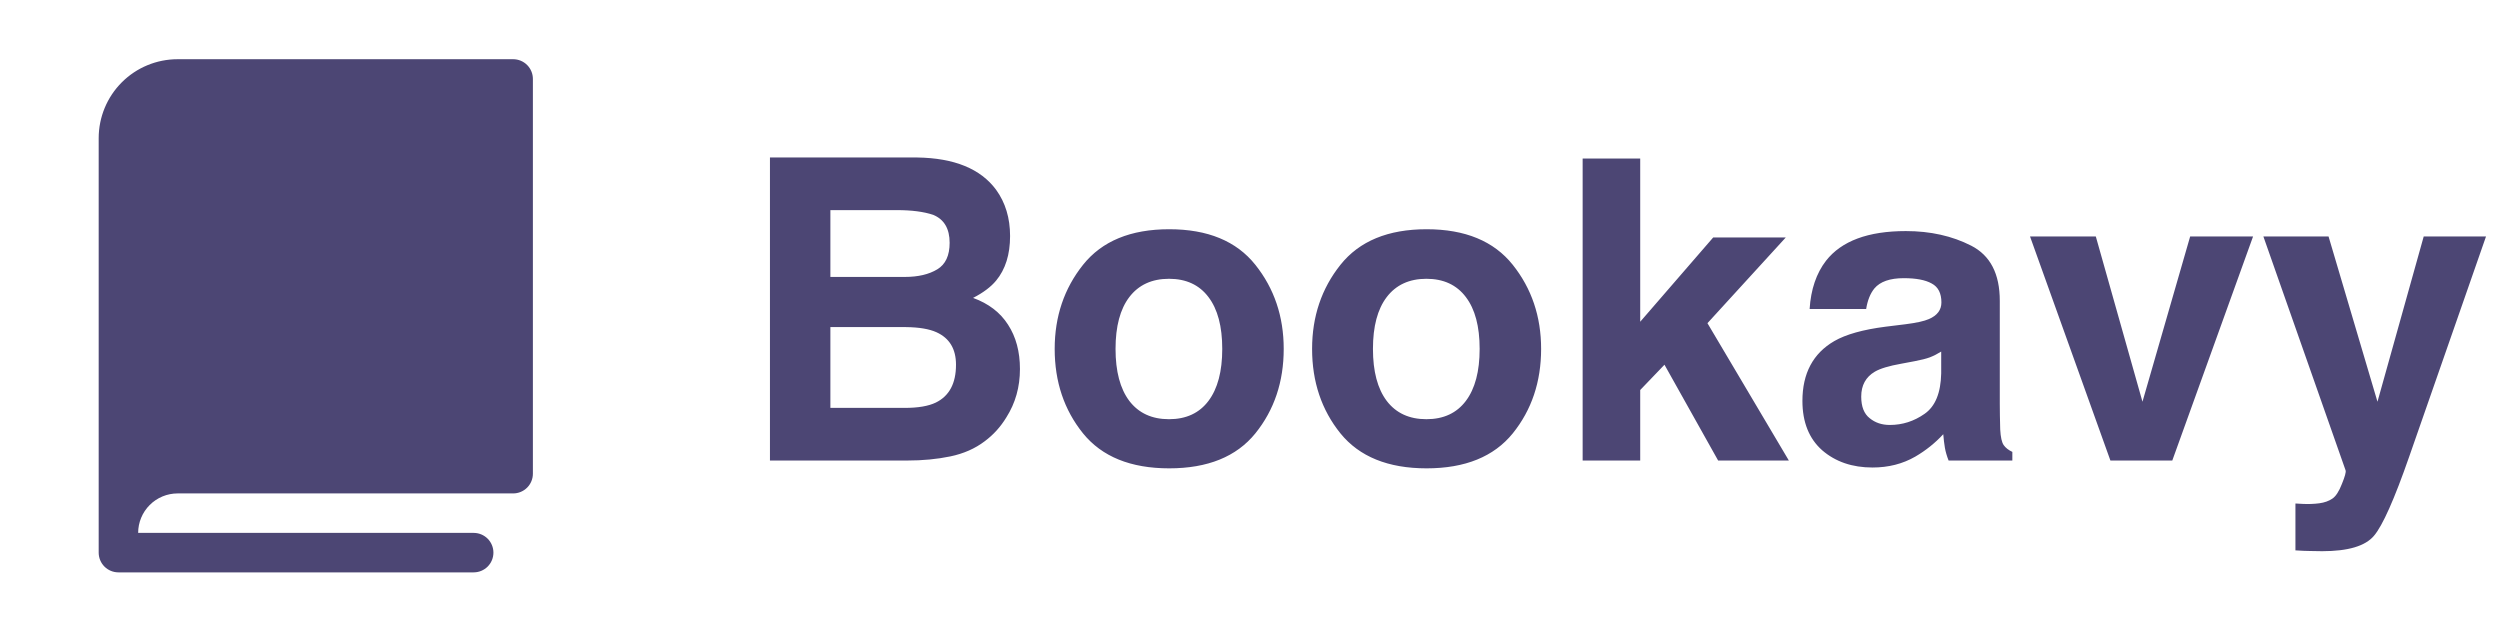 <svg width="190" height="48" viewBox="0 0 190 48" fill="none" xmlns="http://www.w3.org/2000/svg">
<path d="M40.5 6V36C40.5 36.398 40.342 36.779 40.061 37.061C39.779 37.342 39.398 37.5 39 37.5H13.5C12.704 37.5 11.941 37.816 11.379 38.379C10.816 38.941 10.5 39.704 10.5 40.5H36C36.398 40.5 36.779 40.658 37.061 40.939C37.342 41.221 37.5 41.602 37.5 42C37.5 42.398 37.342 42.779 37.061 43.061C36.779 43.342 36.398 43.5 36 43.5H9C8.602 43.5 8.221 43.342 7.939 43.061C7.658 42.779 7.5 42.398 7.5 42V10.5C7.5 8.909 8.132 7.383 9.257 6.257C10.383 5.132 11.909 4.5 13.5 4.5H39C39.398 4.5 39.779 4.658 40.061 4.939C40.342 5.221 40.5 5.602 40.5 6Z" fill="#4C4674"/>
<path d="M68.953 35H58.516V11.969H69.703C72.526 12.01 74.526 12.828 75.703 14.422C76.412 15.401 76.766 16.573 76.766 17.938C76.766 19.344 76.412 20.474 75.703 21.328C75.307 21.807 74.724 22.245 73.953 22.641C75.13 23.068 76.016 23.745 76.609 24.672C77.213 25.599 77.516 26.724 77.516 28.047C77.516 29.412 77.172 30.635 76.484 31.719C76.047 32.438 75.5 33.042 74.844 33.531C74.104 34.094 73.229 34.479 72.219 34.688C71.219 34.896 70.13 35 68.953 35ZM68.844 24.859H63.109V31H68.766C69.776 31 70.562 30.865 71.125 30.594C72.146 30.094 72.656 29.135 72.656 27.719C72.656 26.521 72.162 25.698 71.172 25.25C70.62 25 69.844 24.87 68.844 24.859ZM71.234 20.469C71.859 20.094 72.172 19.422 72.172 18.453C72.172 17.38 71.755 16.672 70.922 16.328C70.203 16.088 69.287 15.969 68.172 15.969H63.109V21.047H68.766C69.776 21.047 70.599 20.854 71.234 20.469ZM95.406 20.125C96.844 21.927 97.562 24.057 97.562 26.516C97.562 29.016 96.844 31.156 95.406 32.938C93.969 34.708 91.787 35.594 88.859 35.594C85.932 35.594 83.75 34.708 82.312 32.938C80.875 31.156 80.156 29.016 80.156 26.516C80.156 24.057 80.875 21.927 82.312 20.125C83.75 18.323 85.932 17.422 88.859 17.422C91.787 17.422 93.969 18.323 95.406 20.125ZM88.844 21.188C87.542 21.188 86.537 21.651 85.828 22.578C85.13 23.495 84.781 24.807 84.781 26.516C84.781 28.224 85.13 29.542 85.828 30.469C86.537 31.396 87.542 31.859 88.844 31.859C90.146 31.859 91.146 31.396 91.844 30.469C92.542 29.542 92.891 28.224 92.891 26.516C92.891 24.807 92.542 23.495 91.844 22.578C91.146 21.651 90.146 21.188 88.844 21.188ZM114.969 20.125C116.406 21.927 117.125 24.057 117.125 26.516C117.125 29.016 116.406 31.156 114.969 32.938C113.531 34.708 111.349 35.594 108.422 35.594C105.495 35.594 103.312 34.708 101.875 32.938C100.438 31.156 99.719 29.016 99.719 26.516C99.719 24.057 100.438 21.927 101.875 20.125C103.312 18.323 105.495 17.422 108.422 17.422C111.349 17.422 113.531 18.323 114.969 20.125ZM108.406 21.188C107.104 21.188 106.099 21.651 105.391 22.578C104.693 23.495 104.344 24.807 104.344 26.516C104.344 28.224 104.693 29.542 105.391 30.469C106.099 31.396 107.104 31.859 108.406 31.859C109.708 31.859 110.708 31.396 111.406 30.469C112.104 29.542 112.453 28.224 112.453 26.516C112.453 24.807 112.104 23.495 111.406 22.578C110.708 21.651 109.708 21.188 108.406 21.188ZM135.953 35H130.578L126.5 27.719L124.656 29.641V35H120.281V12.047H124.656V24.453L130.203 18.047H135.719L129.766 24.562L135.953 35ZM138.781 19.812C139.958 18.312 141.979 17.562 144.844 17.562C146.708 17.562 148.365 17.932 149.812 18.672C151.26 19.412 151.984 20.807 151.984 22.859V30.672C151.984 31.213 151.995 31.87 152.016 32.641C152.047 33.224 152.135 33.62 152.281 33.828C152.427 34.036 152.646 34.208 152.938 34.344V35H148.094C147.958 34.656 147.865 34.333 147.812 34.031C147.76 33.729 147.719 33.385 147.688 33C147.073 33.667 146.365 34.234 145.562 34.703C144.604 35.255 143.521 35.531 142.312 35.531C140.771 35.531 139.495 35.094 138.484 34.219C137.484 33.333 136.984 32.083 136.984 30.469C136.984 28.375 137.792 26.859 139.406 25.922C140.292 25.412 141.594 25.047 143.312 24.828L144.828 24.641C145.651 24.537 146.24 24.406 146.594 24.25C147.229 23.979 147.547 23.557 147.547 22.984C147.547 22.287 147.302 21.807 146.812 21.547C146.333 21.276 145.625 21.141 144.688 21.141C143.635 21.141 142.891 21.401 142.453 21.922C142.141 22.307 141.932 22.828 141.828 23.484H137.531C137.625 21.995 138.042 20.771 138.781 19.812ZM142.094 31.781C142.51 32.125 143.021 32.297 143.625 32.297C144.583 32.297 145.464 32.016 146.266 31.453C147.078 30.891 147.5 29.865 147.531 28.375V26.719C147.25 26.896 146.964 27.042 146.672 27.156C146.391 27.26 146 27.359 145.5 27.453L144.5 27.641C143.562 27.807 142.891 28.01 142.484 28.25C141.797 28.656 141.453 29.287 141.453 30.141C141.453 30.901 141.667 31.448 142.094 31.781ZM154.281 17.969H159.281L162.828 30.531L166.453 17.969H171.234L165.094 35H160.391L154.281 17.969ZM180.688 30.531L184.203 17.969H188.938L183.094 34.719C181.969 37.948 181.078 39.948 180.422 40.719C179.766 41.5 178.453 41.891 176.484 41.891C176.089 41.891 175.771 41.885 175.531 41.875C175.292 41.875 174.932 41.859 174.453 41.828V38.266L175.016 38.297C175.453 38.318 175.87 38.302 176.266 38.25C176.661 38.198 176.995 38.078 177.266 37.891C177.526 37.714 177.766 37.344 177.984 36.781C178.214 36.219 178.307 35.875 178.266 35.75L172.016 17.969H176.969L180.688 30.531Z" fill="#4C4674"/>
</svg>
